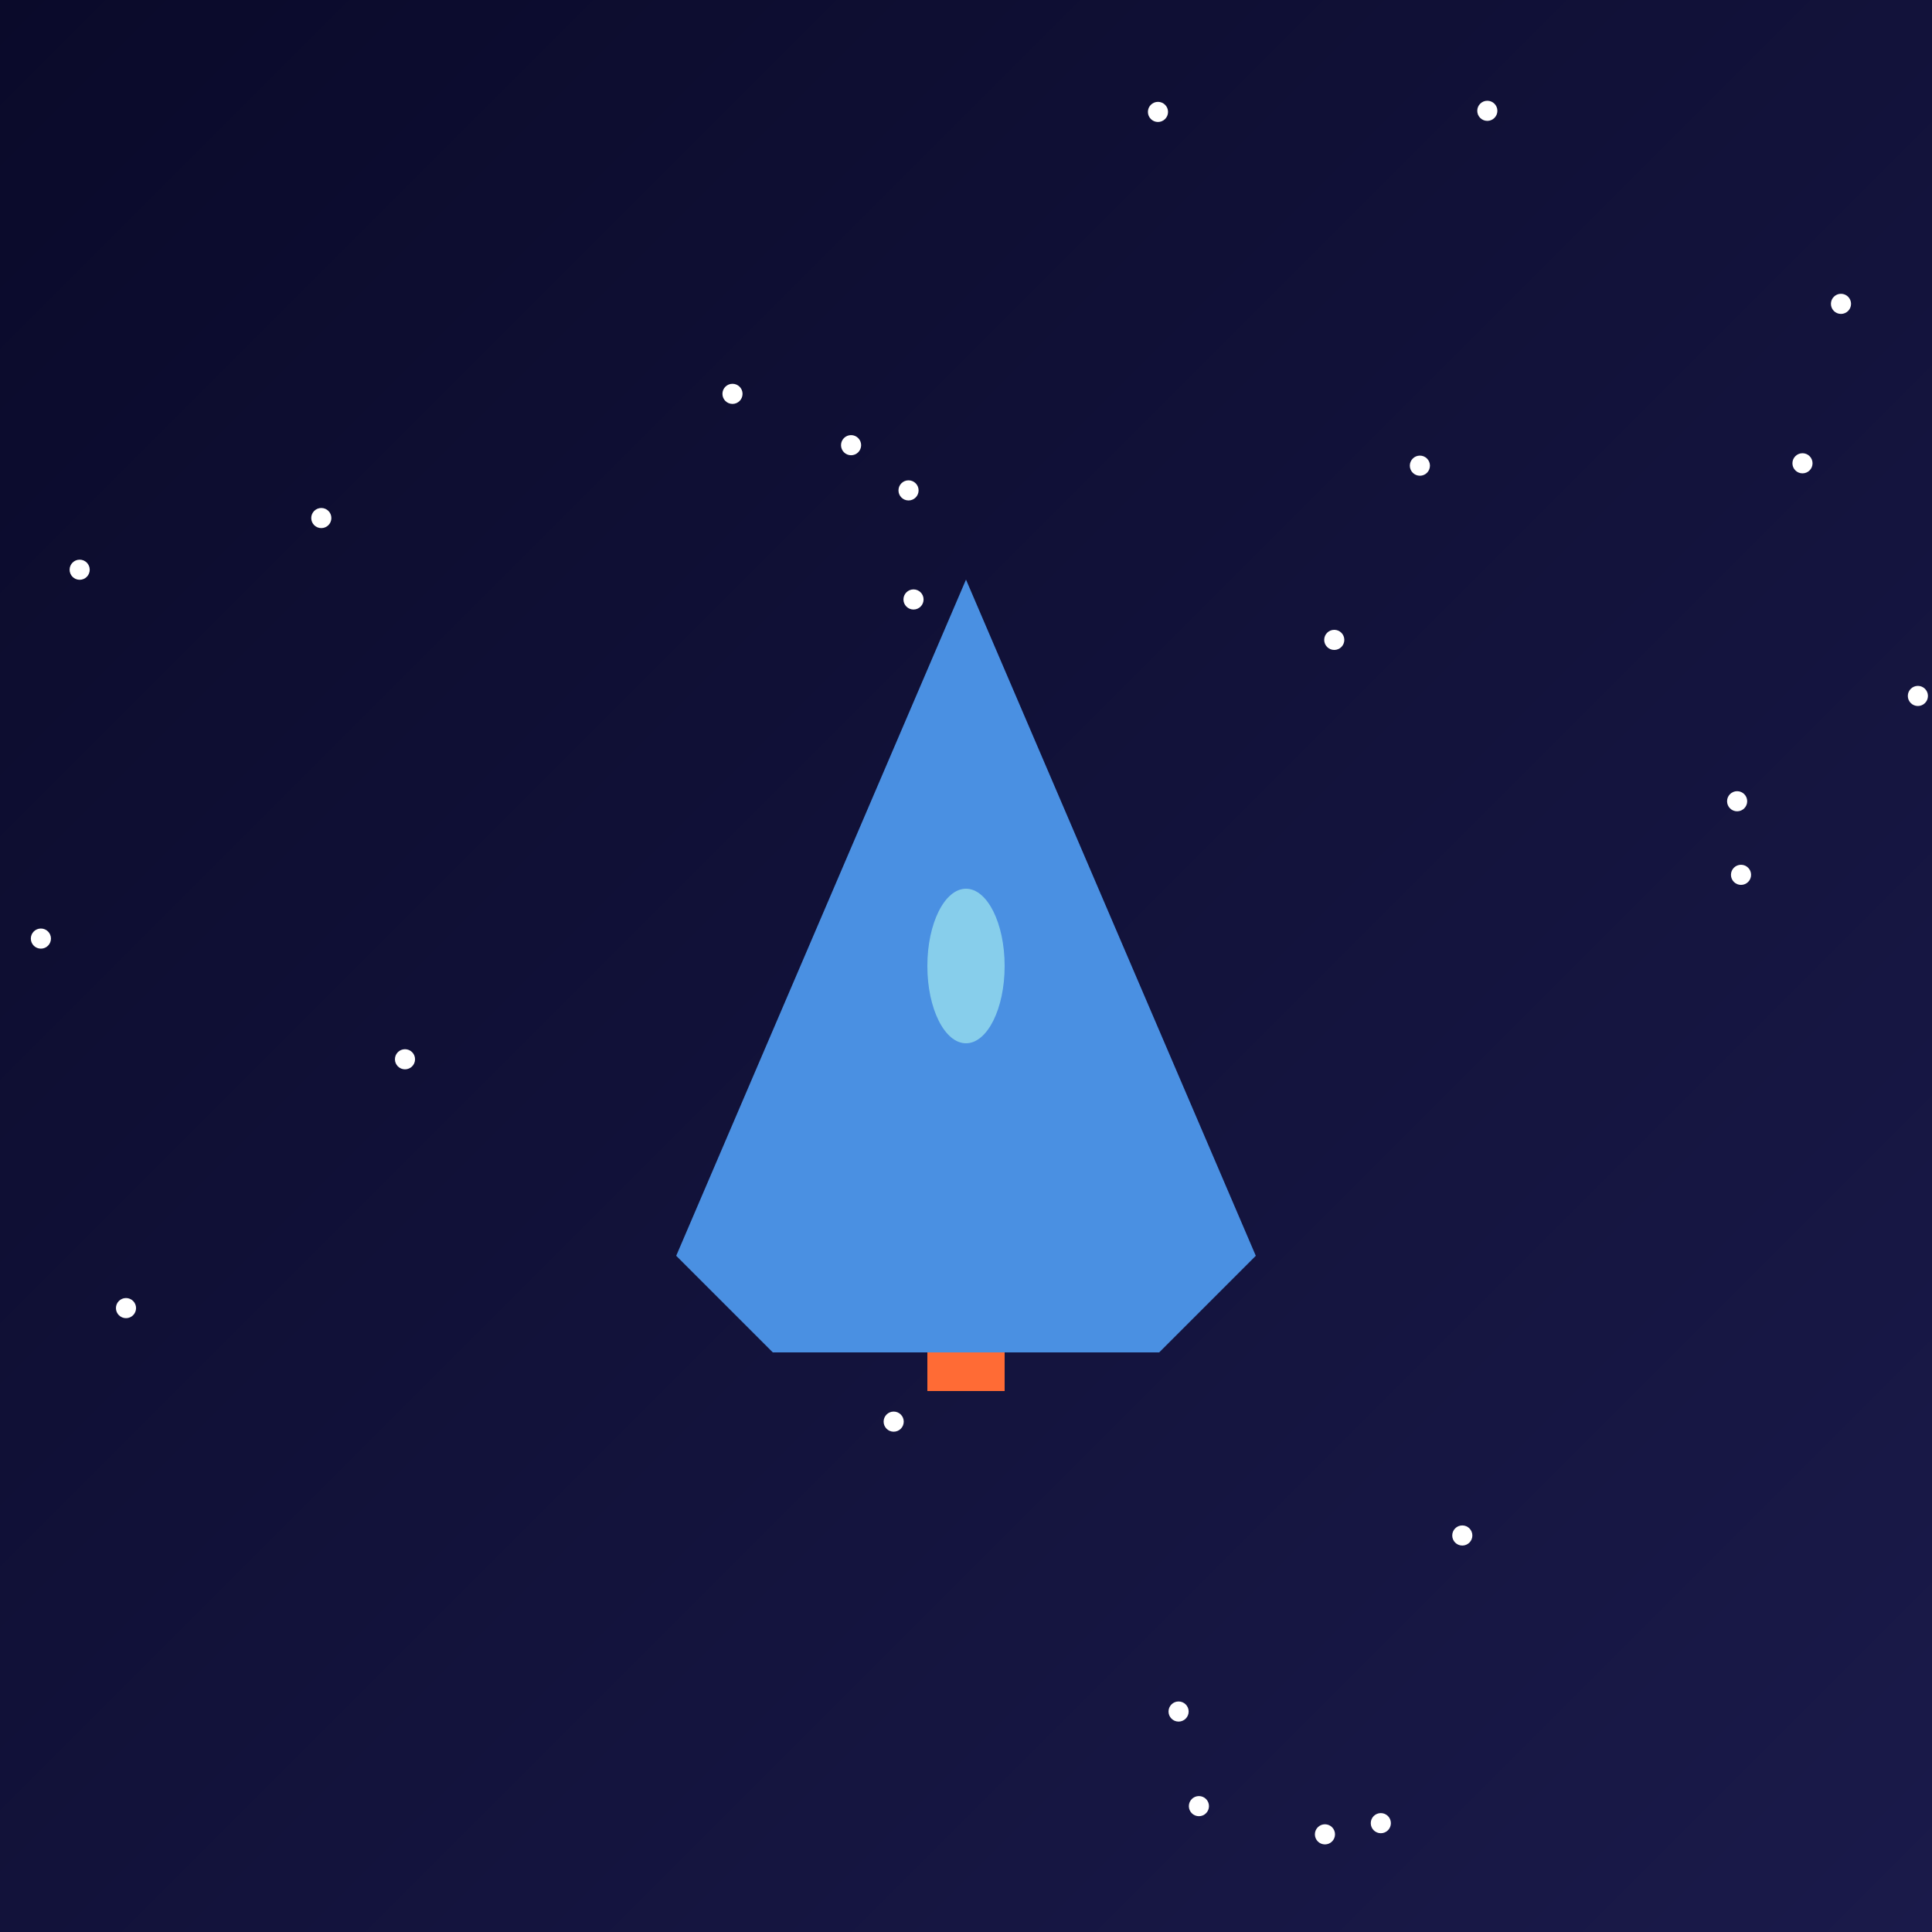 <svg width="192" height="192" viewBox="0 0 192 192" xmlns="http://www.w3.org/2000/svg">
  <rect x="0" y="0" width="192" height="192" fill="#333333" stroke="none"/>
  <defs>
    <linearGradient id="bg" x1="0%" y1="0%" x2="100%" y2="100%">
      <stop offset="0%" style="stop-color:#0a0a2a;stop-opacity:1" />
      <stop offset="100%" style="stop-color:#1a1a4a;stop-opacity:1" />
    </linearGradient>
  </defs>
  <rect width="192" height="192" fill="url(#bg)"/>
  
  <!-- Stars -->
  <g fill="#ffffff">
    <circle cx="31.931" cy="51.483" r="1"/><circle cx="190.597" cy="69.162" r="1"/><circle cx="141.107" cy="46.278" r="1"/><circle cx="131.672" cy="182.295" r="1"/><circle cx="173.021" cy="86.94" r="1"/><circle cx="117.127" cy="170.09" r="1"/><circle cx="88.813" cy="141.281" r="1"/><circle cx="72.794" cy="39.141" r="1"/><circle cx="132.597" cy="63.591" r="1"/><circle cx="84.579" cy="44.242" r="1"/><circle cx="4.064" cy="93.276" r="1"/><circle cx="137.225" cy="181.184" r="1"/><circle cx="119.147" cy="179.492" r="1"/><circle cx="40.248" cy="105.269" r="1"/><circle cx="115.078" cy="11.122" r="1"/><circle cx="90.784" cy="59.574" r="1"/><circle cx="182.955" cy="30.197" r="1"/><circle cx="145.322" cy="152.595" r="1"/><circle cx="172.634" cy="79.627" r="1"/><circle cx="147.808" cy="11.013" r="1"/><circle cx="12.522" cy="129.998" r="1"/><circle cx="7.917" cy="56.619" r="1"/><circle cx="179.129" cy="46.041" r="1"/><circle cx="90.289" cy="48.735" r="1"/>
  </g>
  
  <!-- Ship -->
  <g transform="translate(96, 96)">
    <polygon points="0,-38.4 -28.8,28.8 -19.2,38.4 19.2,38.4 28.8,28.8" fill="#4a90e2"/>
    <ellipse cx="0" cy="0" rx="3.84" ry="7.68" fill="#87ceeb"/>
    <rect x="-3.84" y="38.4" width="7.68" height="3.84" fill="#ff6b35"/>
  </g>
</svg>